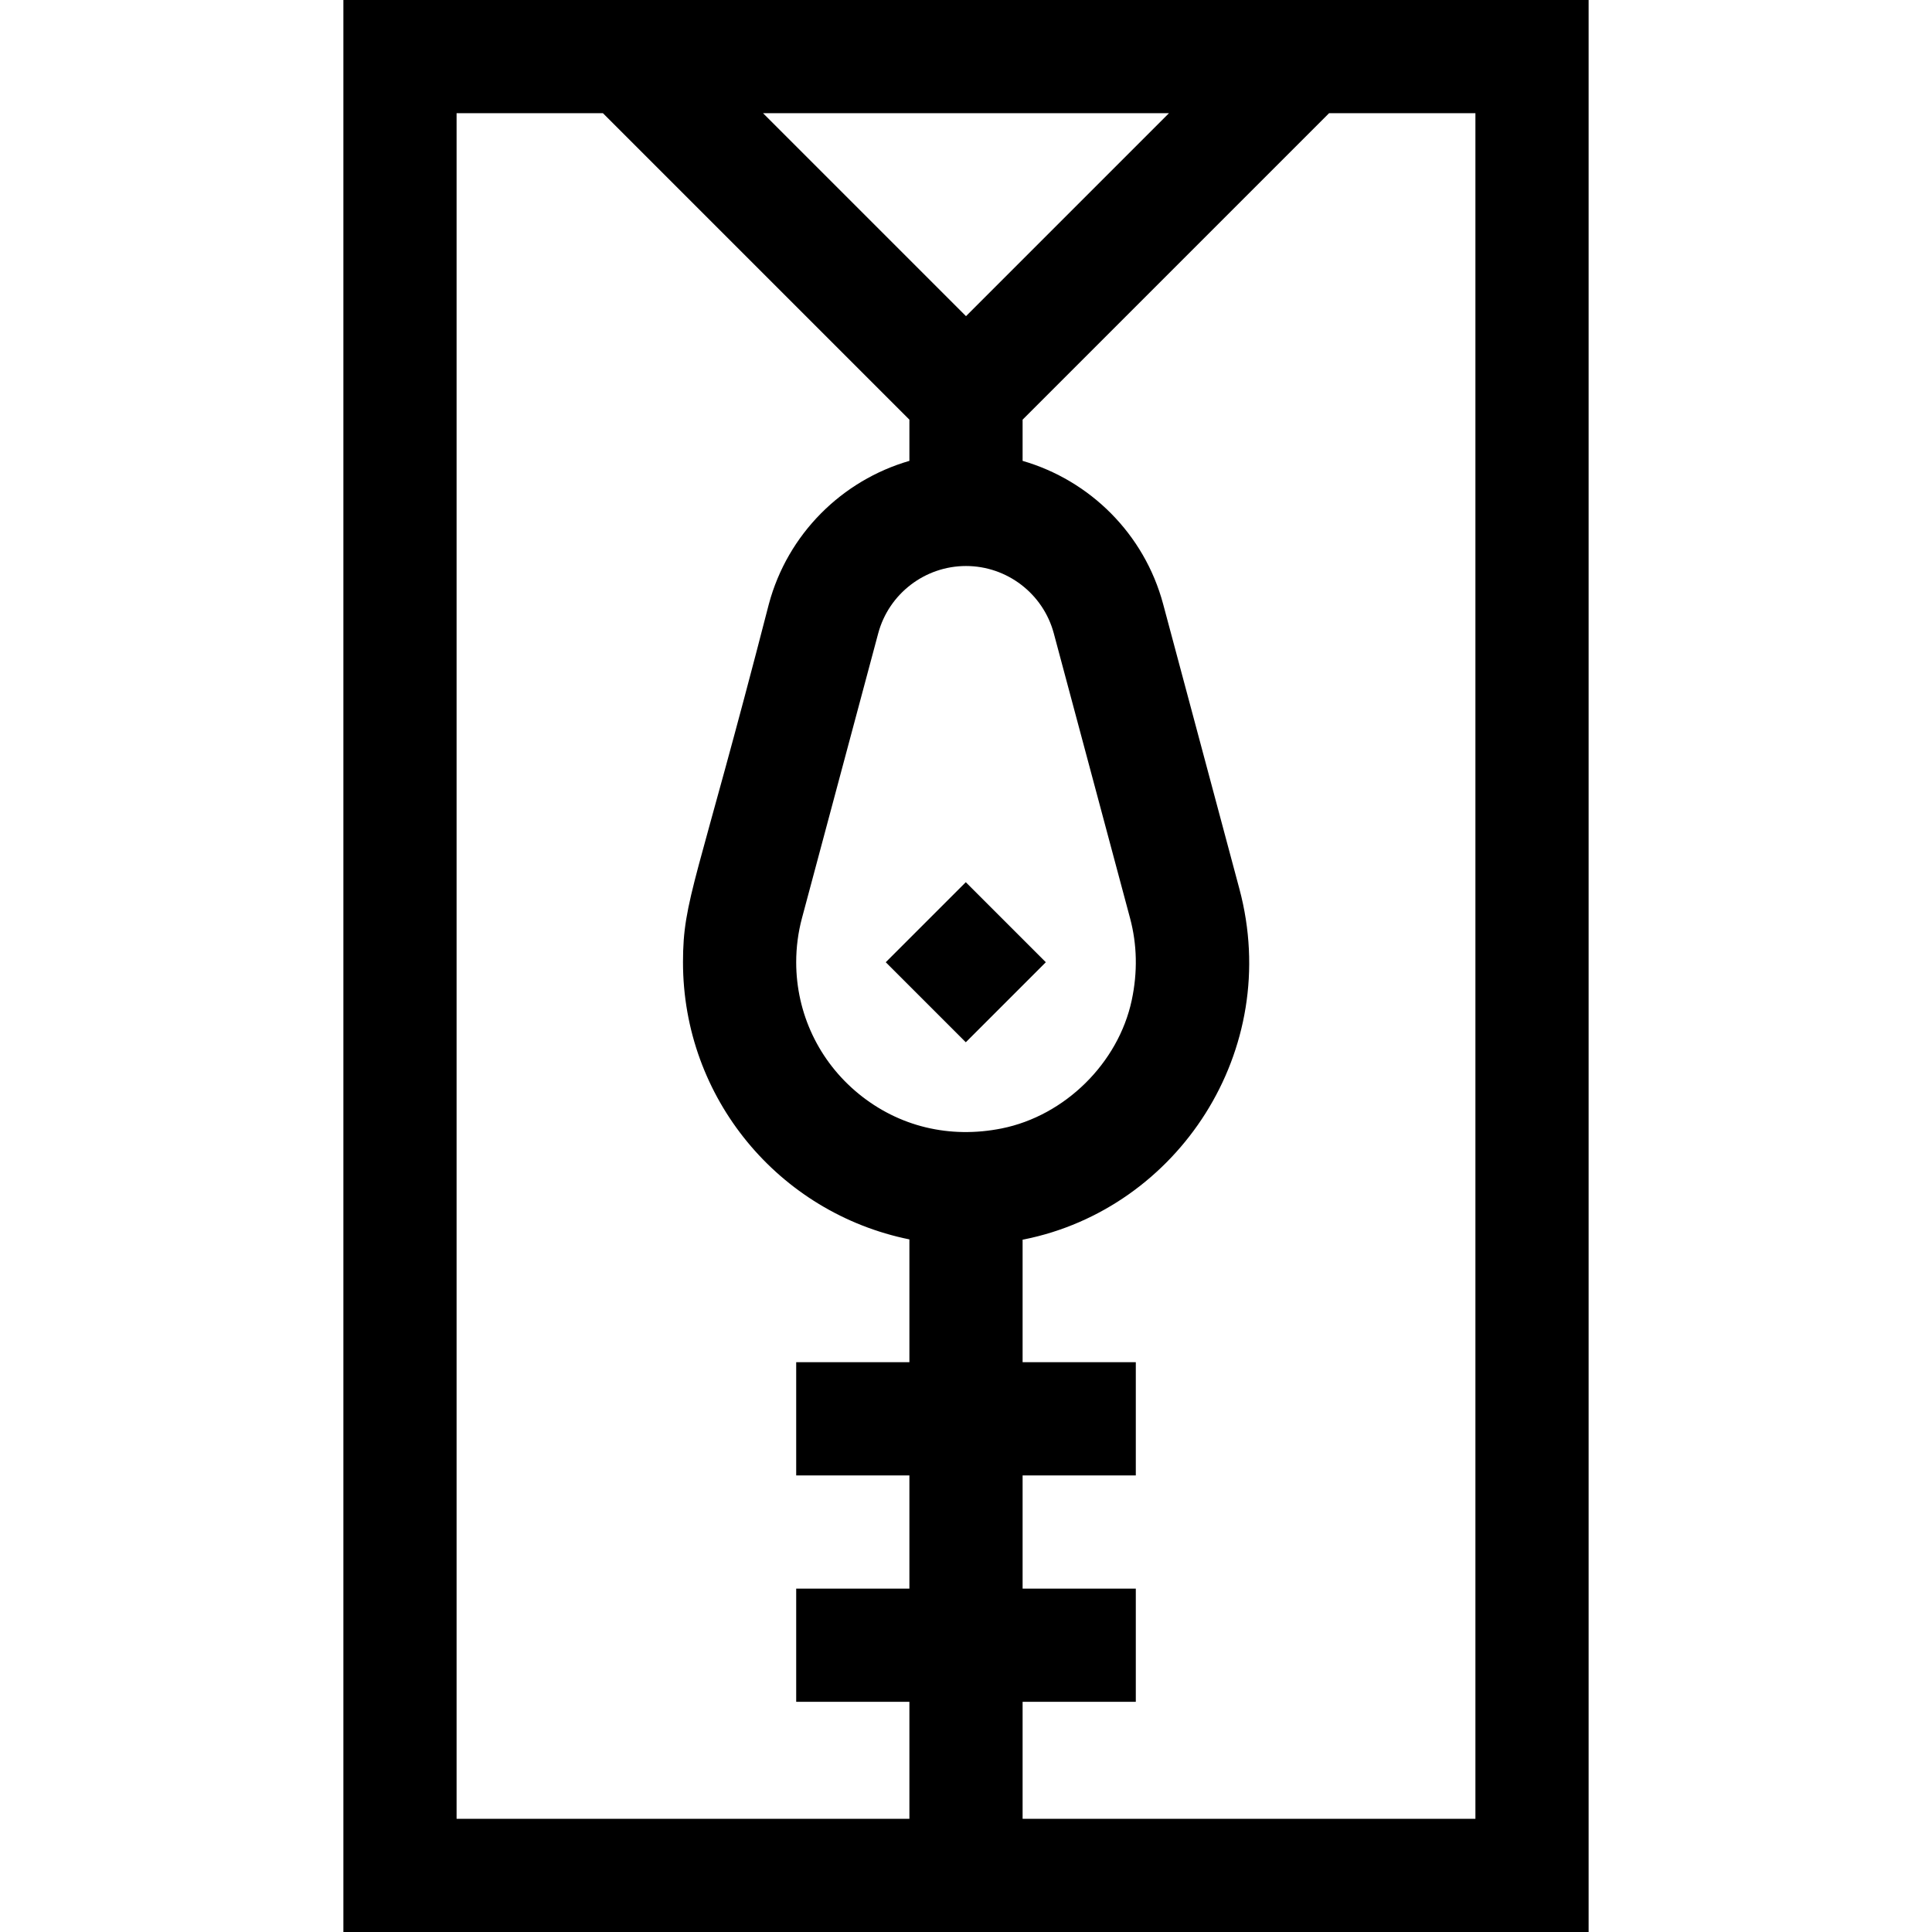 <svg id="Capa_1" enable-background="new 0 0 512 512" height="512" viewBox="0 0 512 512" width="512" xmlns="http://www.w3.org/2000/svg"><g><path d="m91 0v512h330v-512zm174.478 299.044c-13.847 2.776-27.331-.495-37.971-9.213-10.49-8.594-16.507-21.29-16.507-34.831 0-3.965.514-7.896 1.526-11.679l20.205-75.462c2.815-10.515 12.384-17.859 23.269-17.859s20.454 7.344 23.27 17.858l20.204 75.459c1.879 7.026 2.028 14.353.442 21.778-3.553 16.634-17.715 30.594-34.438 33.949zm-9.478-215.257-53.787-53.787h107.574zm-135-53.787h38.787l81.213 81.213v10.921c-17.853 5.171-32.265 19.352-37.249 37.966-19.118 74.214-22.751 78.174-22.751 94.9 0 36.016 25.396 66.427 60 73.454v32.546h-30v30h30v30h-30v30h30v31h-120zm270 452h-120v-31h30v-30h-30v-30h30v-30h-30v-32.475c.126-.025.252-.041.378-.066 40.699-8.165 68.553-49.991 57.075-92.896l-20.205-75.463c-4.983-18.614-19.395-32.795-37.248-37.966v-10.92l81.213-81.214h38.787z"/><path d="m241 240h30v30h-30z" transform="matrix(.707 -.707 .707 .707 -105.332 255.707)"/></g></svg>